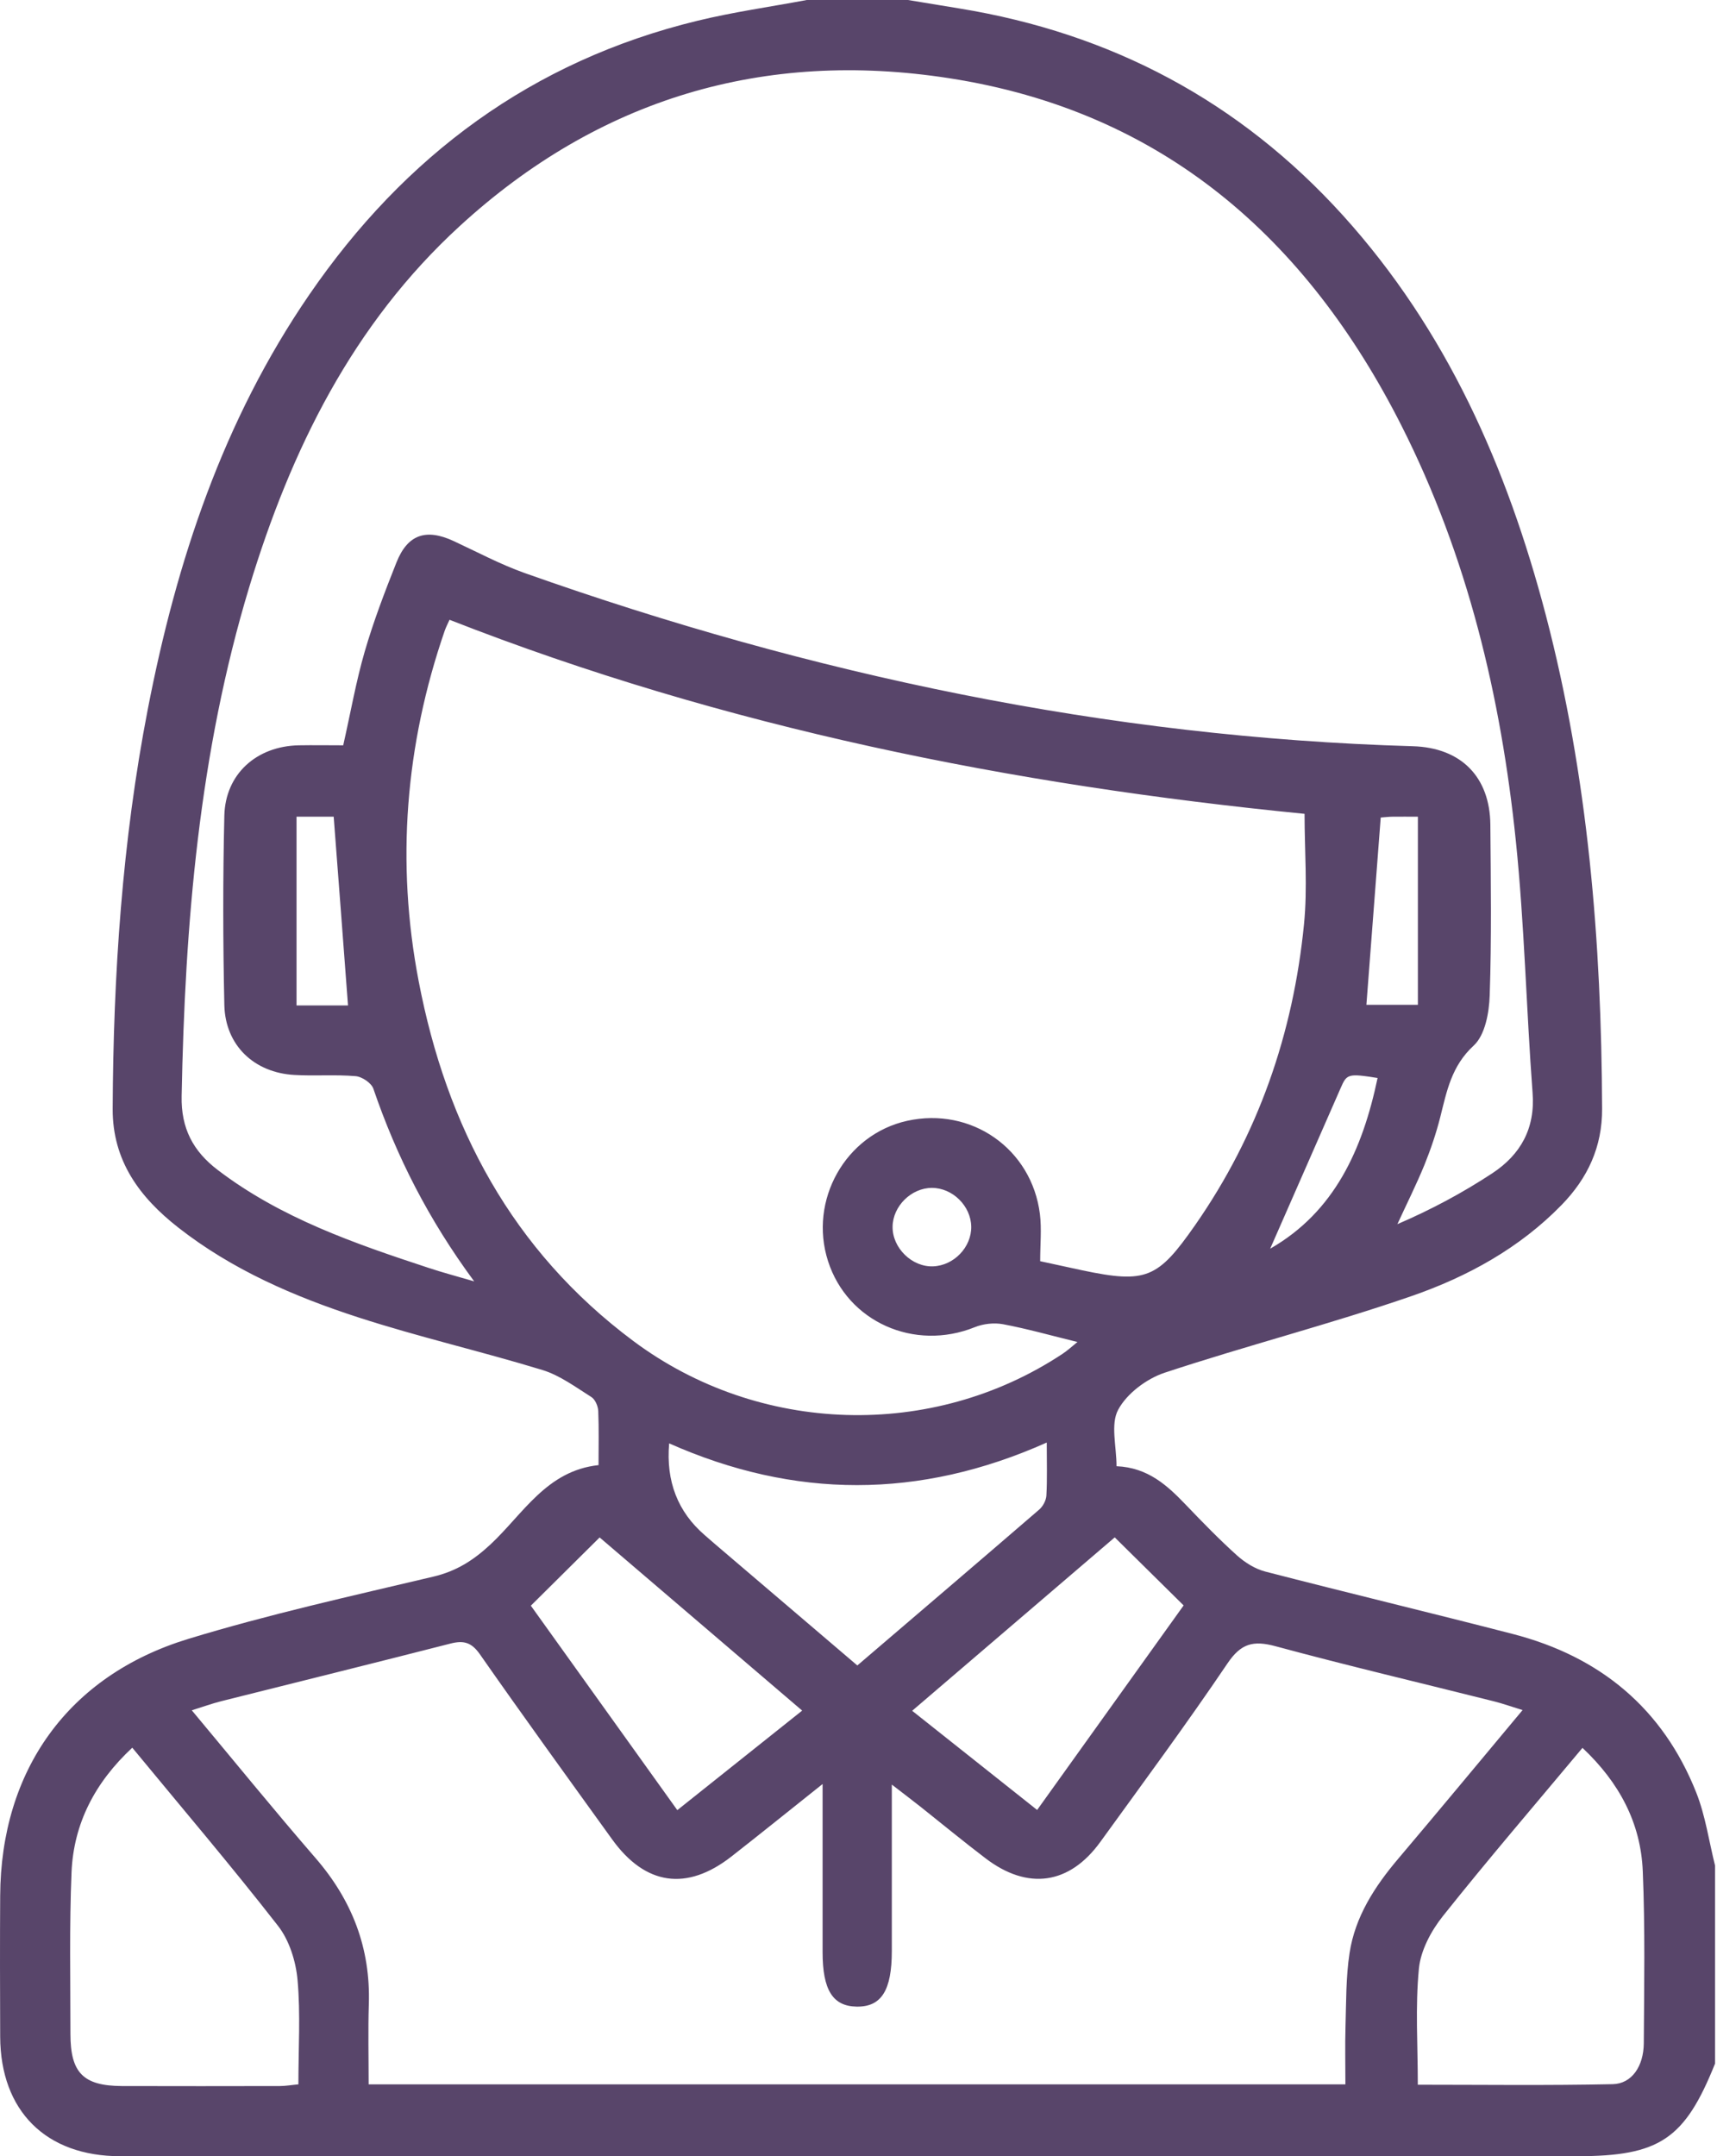 <svg width="47" height="59" viewBox="0 0 47 59" fill="none" xmlns="http://www.w3.org/2000/svg">
<path d="M22.079 0C23.005 0 23.929 0 24.855 0C25.326 0.078 25.794 0.154 26.264 0.232C30.422 0.91 33.934 2.772 36.763 5.897C39.604 9.038 41.252 12.788 42.312 16.823C43.473 21.254 43.837 25.775 43.855 30.339C43.86 31.38 43.463 32.234 42.749 32.968C41.596 34.153 40.169 34.934 38.643 35.463C36.413 36.234 34.118 36.821 31.879 37.562C31.386 37.726 30.847 38.13 30.609 38.573C30.394 38.969 30.563 39.571 30.563 40.12C31.426 40.156 31.958 40.65 32.471 41.187C32.922 41.658 33.38 42.129 33.865 42.565C34.083 42.759 34.361 42.933 34.64 43.004C36.892 43.586 39.154 44.128 41.408 44.71C43.8 45.327 45.52 46.749 46.434 49.055C46.684 49.688 46.78 50.383 46.947 51.048V56.465C46.117 58.536 45.426 59 43.169 59C39.47 59 35.771 59 32.072 59C22.477 59 12.884 59 3.289 59C1.255 59 0.015 57.76 0.005 55.734C-0 54.448 -0.003 53.16 0.005 51.875C0.023 48.447 1.859 45.852 5.151 44.846C7.355 44.173 9.612 43.674 11.859 43.142C12.489 42.994 12.957 42.696 13.423 42.263C14.319 41.428 14.961 40.242 16.384 40.09C16.384 39.569 16.396 39.09 16.376 38.611C16.371 38.477 16.292 38.293 16.189 38.228C15.758 37.956 15.328 37.636 14.853 37.489C13.18 36.978 11.472 36.587 9.81 36.048C8.051 35.478 6.351 34.742 4.878 33.588C3.826 32.764 3.079 31.768 3.084 30.339C3.102 26.667 3.345 23.015 4.046 19.404C4.83 15.359 6.108 11.5 8.464 8.067C11.075 4.262 14.562 1.666 19.096 0.567C20.08 0.328 21.087 0.187 22.084 0L22.079 0ZM9.395 20.394C9.602 19.477 9.747 18.643 9.982 17.834C10.222 17.007 10.531 16.198 10.85 15.396C11.156 14.623 11.659 14.454 12.416 14.804C13.061 15.104 13.694 15.442 14.359 15.679C22.226 18.466 30.305 20.175 38.673 20.419C39.991 20.457 40.786 21.256 40.796 22.572C40.809 24.127 40.831 25.684 40.778 27.237C40.763 27.708 40.652 28.323 40.34 28.61C39.731 29.17 39.604 29.855 39.425 30.566C39.313 31.01 39.164 31.448 38.992 31.874C38.767 32.423 38.498 32.958 38.251 33.497C39.177 33.099 40.039 32.638 40.854 32.101C41.621 31.594 42.026 30.881 41.952 29.906C41.78 27.61 41.73 25.304 41.494 23.015C41.087 19.061 40.171 15.223 38.364 11.649C35.766 6.515 31.818 3.042 25.981 2.14C20.908 1.353 16.391 2.699 12.591 6.18C9.653 8.869 7.96 12.314 6.824 16.059C5.448 20.603 5.063 25.279 4.972 29.994C4.954 30.874 5.286 31.501 5.959 32.013C7.687 33.331 9.706 34.026 11.735 34.694C12.1 34.815 12.472 34.914 12.98 35.062C11.723 33.359 10.852 31.637 10.22 29.79C10.166 29.634 9.911 29.462 9.736 29.447C9.182 29.399 8.618 29.447 8.061 29.414C6.956 29.354 6.166 28.603 6.141 27.501C6.103 25.775 6.1 24.044 6.141 22.317C6.169 21.18 7.021 20.417 8.178 20.394C8.578 20.387 8.98 20.394 9.387 20.394H9.395ZM28.473 34.51C28.845 34.591 29.235 34.677 29.627 34.76C31.378 35.128 31.695 34.982 32.712 33.527C34.445 31.042 35.399 28.278 35.695 25.289C35.794 24.293 35.71 23.28 35.71 22.269C27.692 21.478 19.85 19.915 12.305 16.959C12.262 17.055 12.211 17.153 12.173 17.259C11.093 20.392 10.837 23.598 11.46 26.846C12.221 30.823 14.013 34.215 17.335 36.693C20.776 39.261 25.52 39.407 29.088 37.043C29.22 36.955 29.339 36.847 29.493 36.721C28.762 36.542 28.114 36.358 27.454 36.234C27.208 36.189 26.915 36.222 26.684 36.315C25.03 36.983 23.2 36.171 22.666 34.508C22.13 32.842 23.145 31.042 24.832 30.669C26.586 30.281 28.243 31.433 28.466 33.222C28.516 33.633 28.473 34.054 28.473 34.513V34.51ZM41.682 46.794C41.37 46.699 41.138 46.615 40.9 46.555C38.903 46.053 36.899 45.582 34.913 45.045C34.303 44.881 33.969 44.969 33.6 45.516C32.481 47.172 31.292 48.78 30.121 50.398C29.276 51.568 28.134 51.731 26.978 50.849C26.381 50.396 25.801 49.917 25.214 49.451C24.982 49.267 24.744 49.088 24.412 48.831V49.526C24.412 50.812 24.412 52.099 24.412 53.385C24.412 54.464 24.126 54.917 23.451 54.907C22.795 54.897 22.517 54.451 22.517 53.415C22.517 52.301 22.517 51.187 22.517 50.073V48.816C21.606 49.541 20.819 50.176 20.02 50.801C18.797 51.754 17.664 51.59 16.756 50.33C15.543 48.647 14.324 46.966 13.135 45.264C12.902 44.932 12.684 44.881 12.322 44.975C10.235 45.509 8.145 46.026 6.055 46.55C5.804 46.613 5.559 46.703 5.25 46.799C6.412 48.191 7.502 49.531 8.633 50.837C9.638 51.996 10.146 53.307 10.096 54.842C10.073 55.567 10.091 56.293 10.091 57.034H36.828C36.828 56.475 36.816 55.961 36.831 55.446C36.851 54.776 36.841 54.098 36.942 53.44C37.094 52.447 37.628 51.623 38.271 50.864C39.397 49.534 40.51 48.191 41.677 46.794H41.682ZM3.623 47.82C2.598 48.773 2.016 49.897 1.958 51.23C1.897 52.704 1.928 54.181 1.928 55.656C1.928 56.719 2.28 57.075 3.335 57.08C4.777 57.085 6.219 57.082 7.662 57.08C7.826 57.08 7.99 57.049 8.168 57.034C8.168 56.049 8.228 55.106 8.145 54.179C8.099 53.667 7.92 53.092 7.608 52.694C6.326 51.048 4.972 49.461 3.621 47.822L3.623 47.82ZM43.319 47.825C42.013 49.388 40.725 50.887 39.495 52.432C39.174 52.835 38.888 53.37 38.84 53.869C38.739 54.907 38.81 55.961 38.81 57.044C40.581 57.044 42.362 57.067 44.144 57.029C44.667 57.019 44.991 56.54 44.996 55.91C45.006 54.337 45.034 52.765 44.968 51.197C44.913 49.884 44.328 48.778 43.319 47.828V47.825ZM28.651 39.473C25.164 41.03 21.738 41.013 18.317 39.495C18.227 40.534 18.553 41.371 19.293 42.008C19.382 42.084 19.468 42.159 19.554 42.235C20.852 43.341 22.148 44.445 23.468 45.572C25.154 44.13 26.803 42.724 28.445 41.308C28.549 41.219 28.635 41.056 28.643 40.925C28.668 40.473 28.653 40.02 28.653 39.475L28.651 39.473ZM18.542 49.529C19.701 48.606 20.804 47.727 21.958 46.807C20.063 45.189 18.218 43.611 16.414 42.069C15.769 42.709 15.171 43.301 14.531 43.936C15.842 45.766 17.178 47.628 18.539 49.529H18.542ZM30.515 42.066C28.681 43.636 26.841 45.212 24.969 46.812C26.153 47.749 27.256 48.627 28.39 49.526C29.766 47.606 31.092 45.756 32.4 43.929C31.763 43.299 31.163 42.709 30.513 42.066H30.515ZM9.526 27.512C9.395 25.76 9.266 24.071 9.134 22.347H8.117V27.512H9.526ZM37.795 22.37C37.661 24.119 37.532 25.805 37.403 27.494H38.812V22.347C38.552 22.347 38.339 22.345 38.129 22.347C38.015 22.347 37.901 22.363 37.795 22.37ZM34.769 34.168C36.53 33.16 37.297 31.456 37.709 29.497C36.899 29.369 36.866 29.384 36.697 29.775C36.054 31.247 35.406 32.713 34.769 34.168ZM26.586 33.563C26.576 32.998 26.075 32.504 25.51 32.504C24.946 32.504 24.44 33.003 24.433 33.565C24.425 34.147 24.964 34.674 25.543 34.651C26.113 34.629 26.596 34.125 26.586 33.56V33.563Z" fill="#58456A"/>
</svg>
